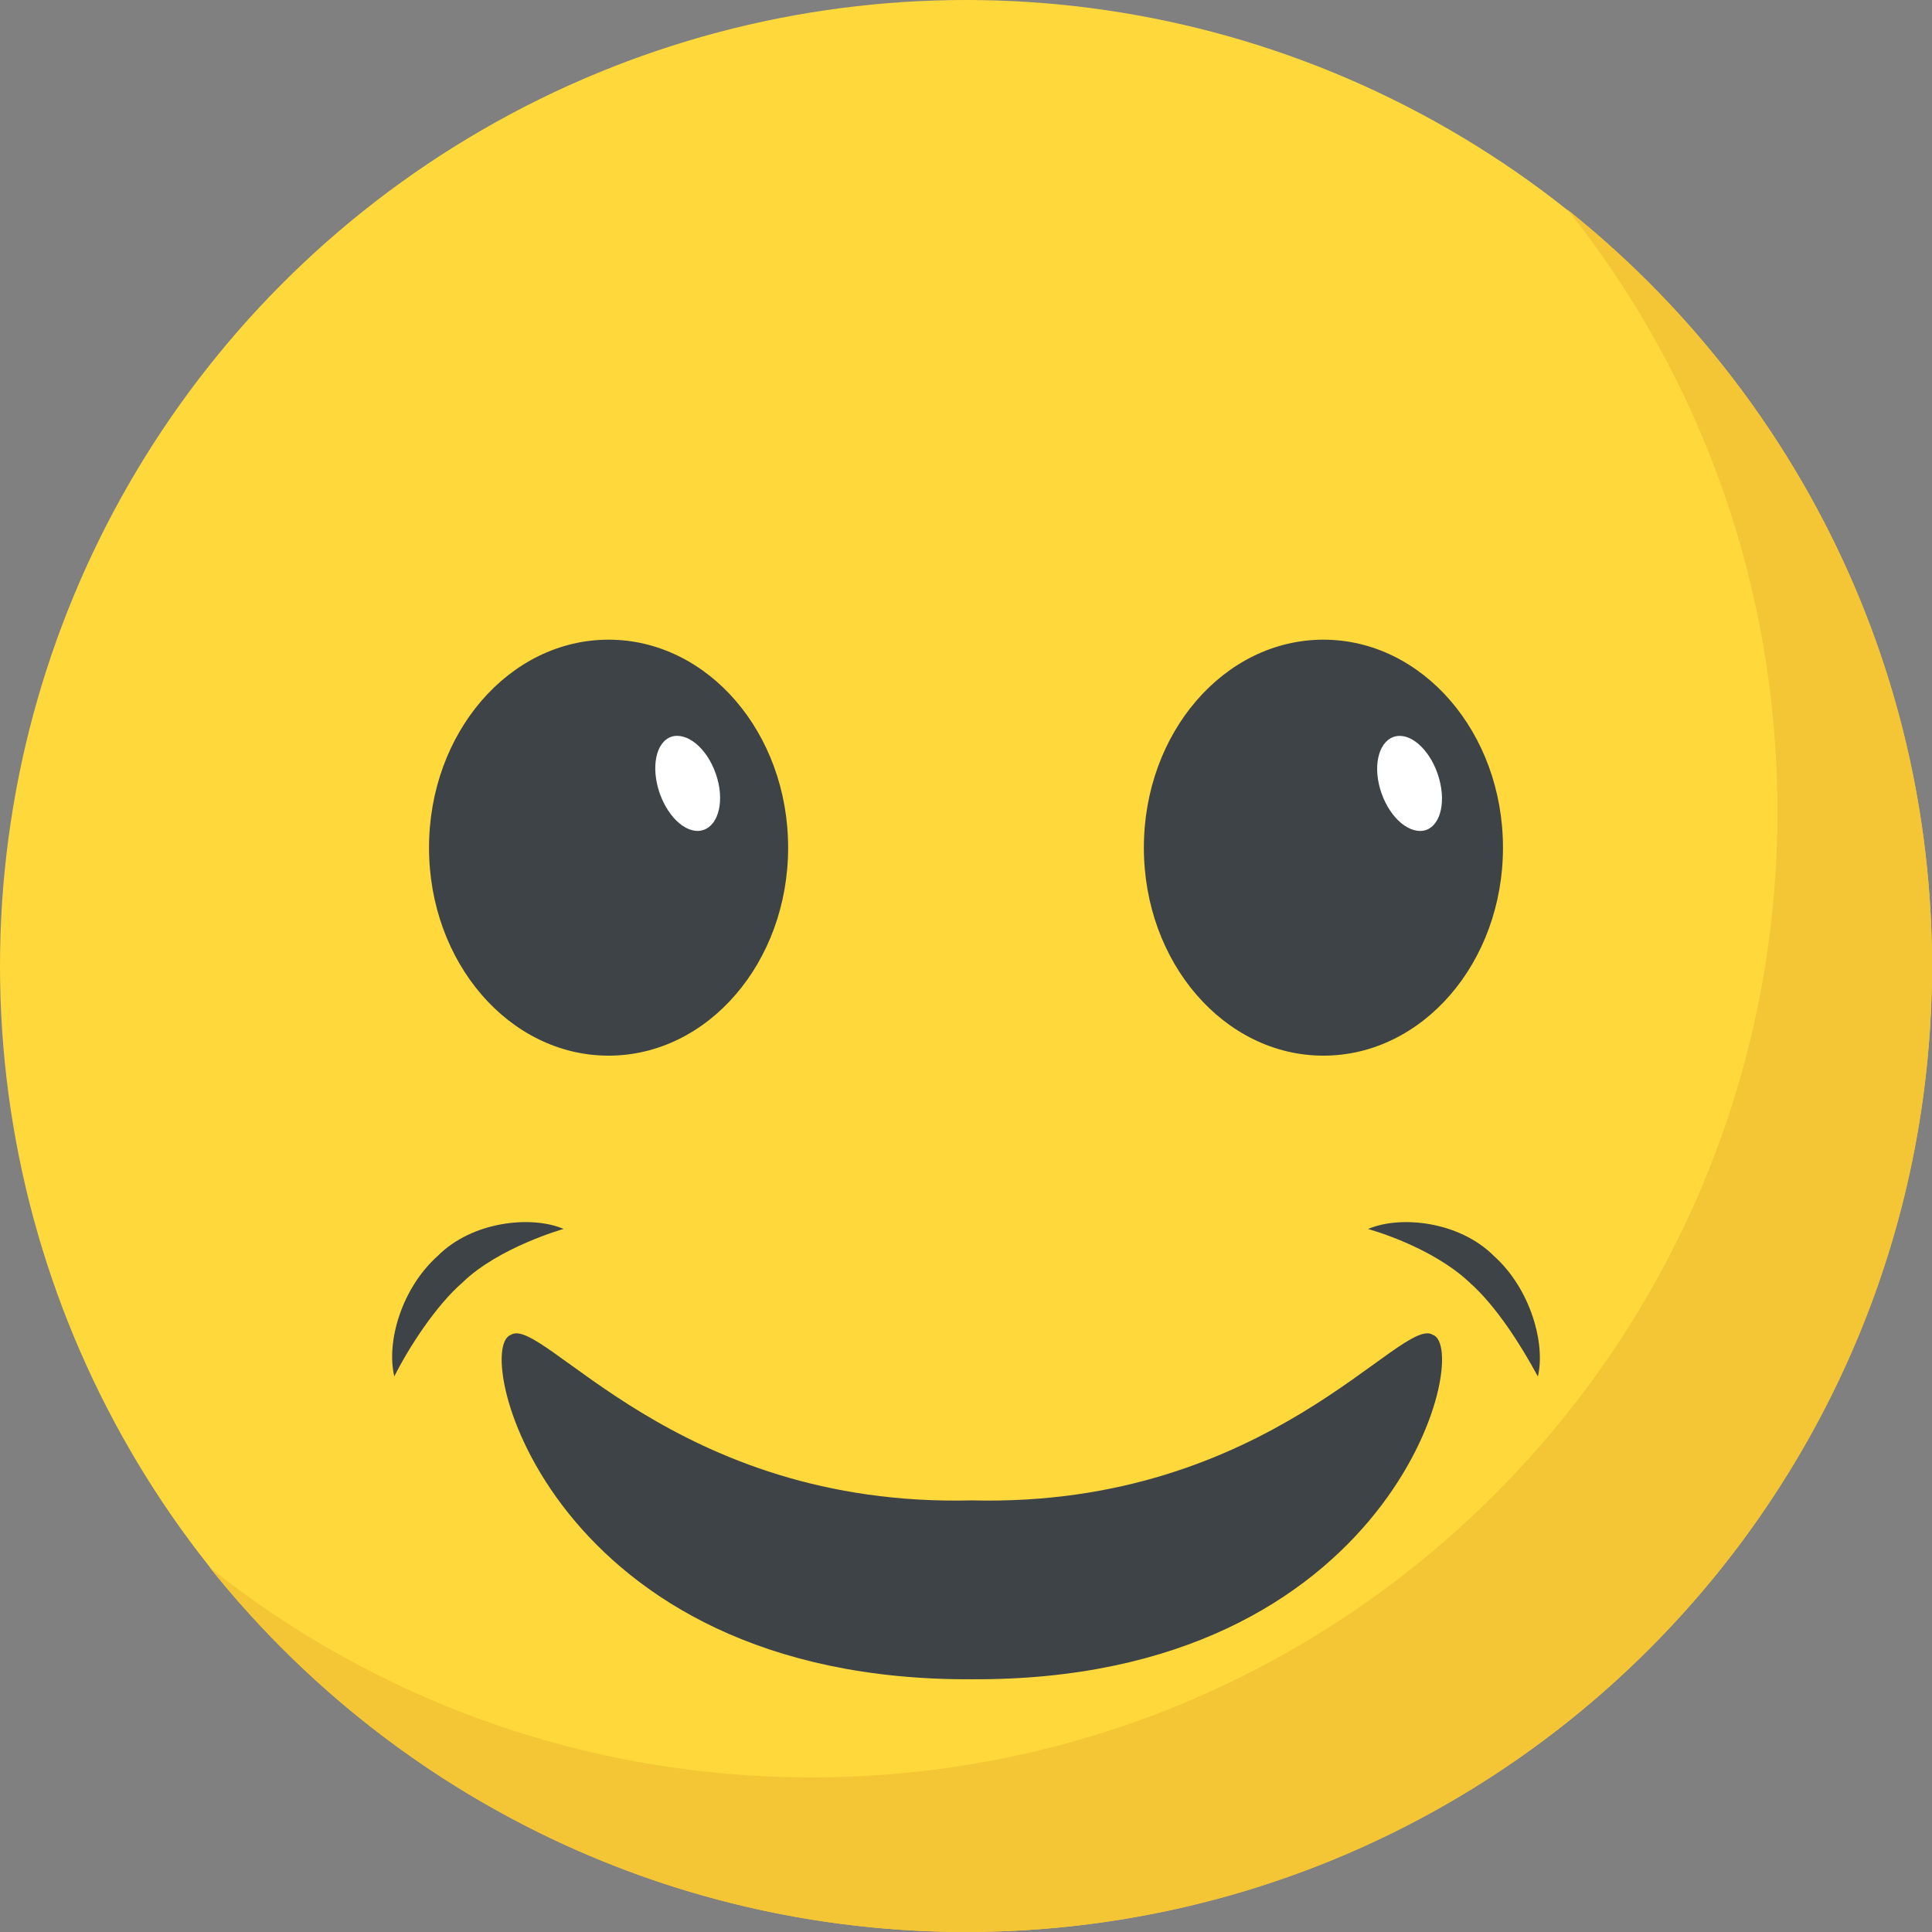 <?xml version="1.0" encoding="iso-8859-1"?>
<!-- Generator: Adobe Illustrator 19.0.0, SVG Export Plug-In . SVG Version: 6.00 Build 0)  -->
<svg version="1.1" id="Capa_1" xmlns="http://www.w3.org/2000/svg" xmlns:xlink="http://www.w3.org/1999/xlink" x="0px" y="0px"
	 viewBox="0 0 512 512" style="enable-background:new 0 0 512 512;" xml:space="preserve">
<rect x="0" y="0" width="512" height="512" fill="#808080" stroke="none"/>
<circle style="fill:#FFD93B;" cx="256" cy="256" r="256"/>
<path style="fill:#F4C534;" d="M512,255.984c0,141.44-114.56,256-256,256c-81.12,0-153.44-37.76-200.48-96.64
	c43.68,34.88,99.2,55.68,159.52,55.68c141.44,0,256-114.56,256-256c0-60.32-20.8-115.84-55.68-159.52
	C474.24,102.544,512,174.864,512,255.984z"/>
<g>
	<ellipse style="fill:#3E4347;" cx="161.28" cy="224.64" rx="47.584" ry="55.12"/>
	<ellipse style="fill:#3E4347;" cx="350.72" cy="224.64" rx="47.584" ry="55.12"/>
</g>
<g>
	<path style="fill:#FFFFFF;" d="M369.296,195.296c4.112-1.456,9.28,2.912,11.664,9.68c2.384,6.896,1.056,13.52-3.056,14.992
		c-4.112,1.328-9.408-2.912-11.808-9.808C363.728,203.376,365.184,196.752,369.296,195.296z"/>
	<path style="fill:#FFFFFF;" d="M186.496,219.92c-4.112,1.456-9.28-2.912-11.664-9.68c-2.384-6.896-1.056-13.52,3.056-14.992
		c4.112-1.328,9.408,2.912,11.808,9.808C192.064,211.824,190.608,218.464,186.496,219.92z"/>
</g>
<g>
	<path style="fill:#3E4347;" d="M257.552,397.616c-78.8,1.984-113.872-49.36-122.192-43.856
		c-10.56,3.776,10.56,91.808,122.192,91.264c111.632,0.544,132.752-87.488,122.192-91.264
		C371.408,348.256,336.368,399.6,257.552,397.616z"/>
	<path style="fill:#3E4347;" d="M395.856,332.8c-9.168-9.168-24.768-10.768-33.312-7.104c0,0,16.64,4.48,26.944,14.208
		c7.056,6.272,13.6,16.592,18.064,24.88C409.616,356.192,405.68,341.584,395.856,332.8z"/>
	<path style="fill:#3E4347;" d="M116.048,332.784c-9.696,8.672-13.728,22.944-11.552,31.984c3.84-7.696,11.072-18.832,18.064-24.88
		c9.648-9.392,26.8-14.208,26.8-14.208C140.912,322.048,125.232,323.6,116.048,332.784z"/>
</g>
<g>
</g>
<g>
</g>
<g>
</g>
<g>
</g>
<g>
</g>
<g>
</g>
<g>
</g>
<g>
</g>
<g>
</g>
<g>
</g>
<g>
</g>
<g>
</g>
<g>
</g>
<g>
</g>
<g>
</g>
</svg>
